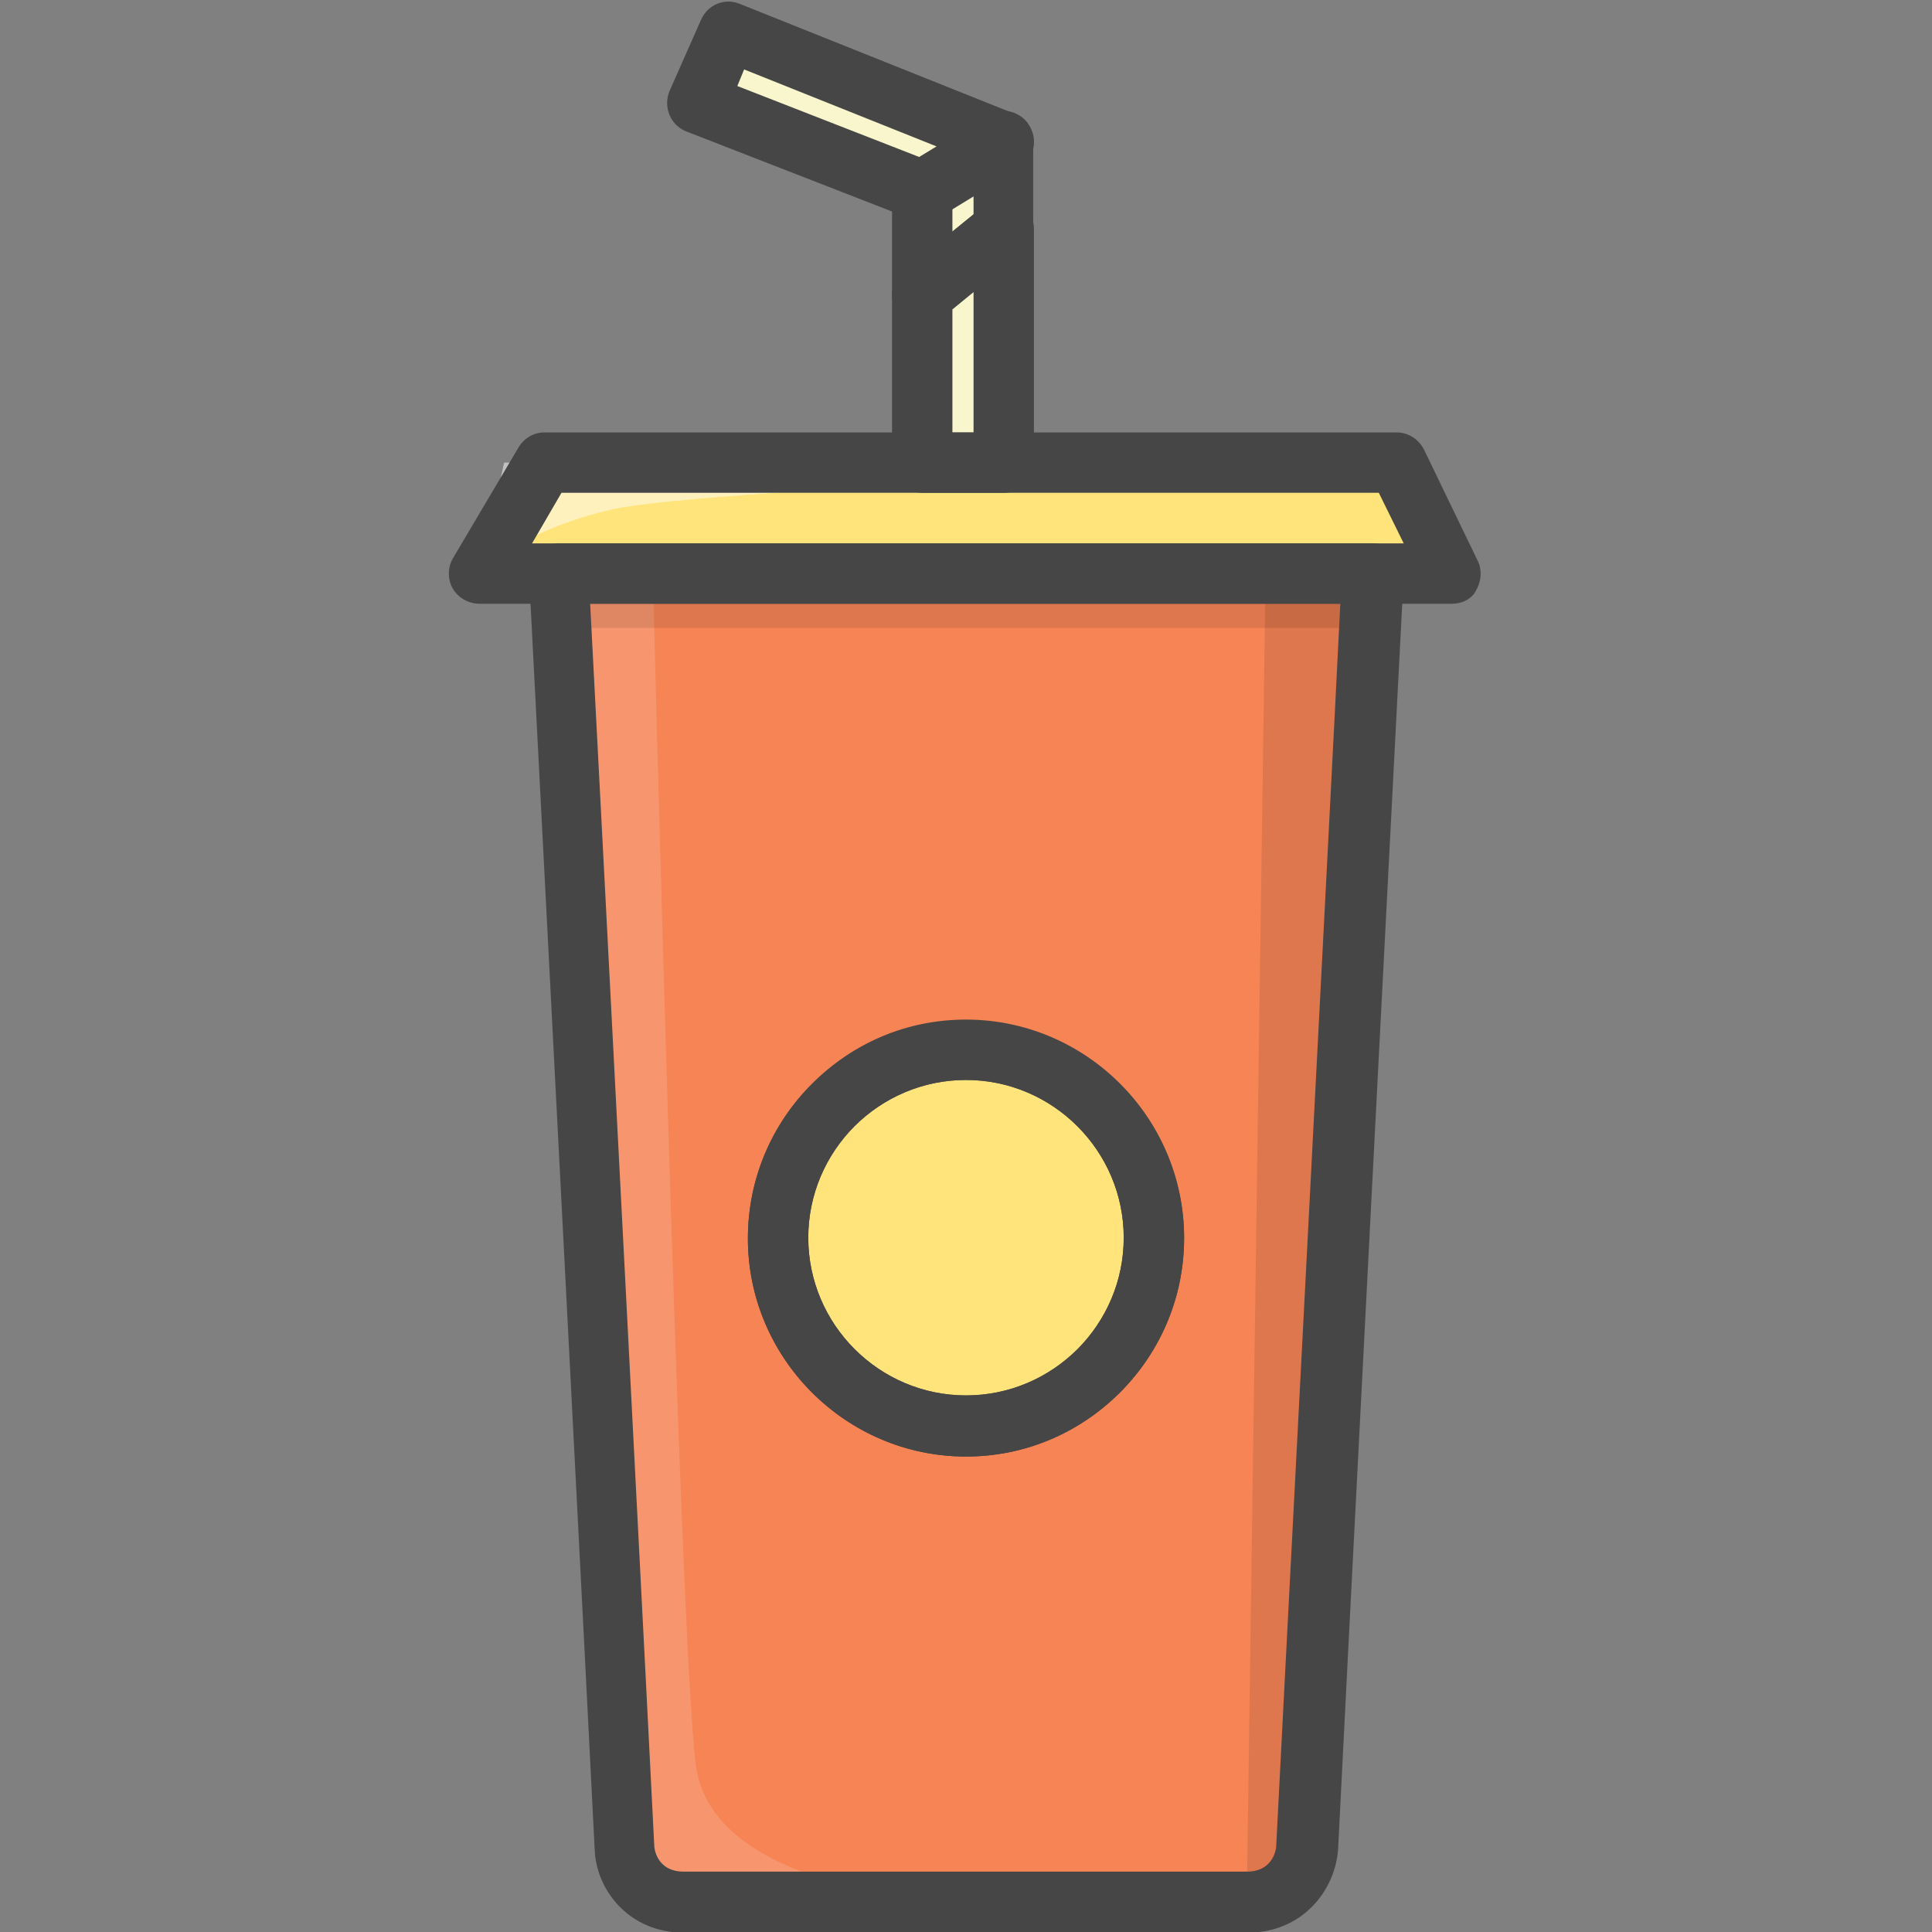 <?xml version="1.0" encoding="utf-8"?>
<!-- Generator: Adobe Illustrator 22.1.0, SVG Export Plug-In . SVG Version: 6.00 Build 0)  -->
<svg version="1.1" id="Layer_1" xmlns="http://www.w3.org/2000/svg" xmlns:xlink="http://www.w3.org/1999/xlink" x="0px" y="0px"
	 viewBox="0 0 256 256" style="enable-background:new 0 0 256 256;" xml:space="preserve">
<rect x="0" y="0" width="256" height="256" fill="#808080" stroke="none"/>
<style type="text/css">
	.st0{fill:#F5B31F;}
	.st1{fill:#464646;}
	.st2{opacity:0.15;}
	.st3{fill:#AC6535;}
	.st4{fill:#EB573B;}
	.st5{fill:#90C056;}
	.st6{opacity:0.35;}
	.st7{fill:#FFFFFF;}
	.st8{opacity:0.2;}
	.st9{fill:#F6D67A;}
	.st10{opacity:0.3;}
	.st11{fill:#FFA755;}
	.st12{fill:#8FAE3C;}
	.st13{fill:#BE6BB2;}
	.st14{fill:#B7C536;}
	.st15{opacity:0.1;}
	.st16{fill:#9D5A96;}
	.st17{fill:#EA615D;}
	.st18{opacity:0.4;}
	.st19{fill:#F79932;}
	.st20{fill:#FFEC97;}
	.st21{fill:#FFD11D;}
	.st22{fill:#F7F2D5;}
	.st23{fill:#F6AF72;}
	.st24{fill:#BA6C45;}
	.st25{opacity:0.5;}
	.st26{fill:#E4C074;}
	.st27{fill:#656566;}
	.st28{fill:#FACD1F;}
	.st29{fill:#FFDF66;}
	.st30{fill:#6D6E71;}
	.st31{fill:#E77CAE;}
	.st32{fill:#FFE5C4;}
	.st33{fill:#F68455;}
	.st34{opacity:0.7;}
	.st35{fill:#ADEDFF;}
	.st36{fill:#EC754B;}
	.st37{fill:#4AA5BA;}
	.st38{opacity:0.8;}
	.st39{fill:#92A5AC;}
	.st40{fill:#D06E3C;}
	.st41{fill:#DA4F4B;}
	.st42{fill:#BDF3FF;}
	.st43{fill:#F18BB4;}
	.st44{fill:#F9D97A;}
	.st45{fill:none;}
	.st46{fill:#AF6535;}
	.st47{fill:#B93226;}
	.st48{fill:#FF6050;}
	.st49{fill:#EA7CB1;}
	.st50{fill:#00B0E0;}
	.st51{fill:#EA7DAE;}
	.st52{fill:#BC7532;}
	.st53{fill:#876C6C;}
	.st54{fill:#F9F6CD;}
	.st55{fill:#FFE37B;}
	.st56{fill:#1DDCFF;}
	.st57{fill:#60ACF7;}
	.st58{fill:#C3755A;}
	.st59{fill:#96557A;}
	.st60{fill:#66625D;}
	.st61{fill:#D68032;}
	.st62{fill:#F2A355;}
	.st63{fill:#7E9E6A;}
	.st64{fill:#965A85;}
	.st65{fill:#90CAD3;}
	.st66{fill:#94B57F;}
	.st67{fill:#B2E2E7;}
	.st68{fill:#FFDF8F;}
	.st69{fill:#FFFAEB;}
	.st70{fill:#F88916;}
	.st71{fill:#FFC86E;}
	.st72{fill:#AFA51D;}
	.st73{fill:#968A1C;}
	.st74{fill:#C3556D;}
</style>
<g>
	<g>
		<g>
			<g>
				<path class="st33" d="M74,76c0,0,8.6,166.1,8.7,168.9c0.1,2.8,2.4,7.2,7.9,7.2c5.6,0,37.3,0,37.3,0s31.7,0,37.3,0
					s7.8-4.4,7.9-7.2c0.1-2.8,8.7-168.9,8.7-168.9L74,76z M128,189c-13.7,0-24.9-11.2-24.9-24.9c0-13.8,11.1-24.9,24.9-24.9
					c13.7,0,24.9,11.2,24.9,24.9C152.9,177.8,141.7,189,128,189z"/>
			</g>
		</g>
	</g>
	<g class="st15">
		<g>
			<g>
				<path d="M165.2,252.1C167.6,252.1,164.2,252.1,165.2,252.1c5.6,0,7.8-4.4,7.9-7.2c0.1-2.8,8.7-168.9,8.7-168.9l-14.1,0
					L165.2,252.1z M152.9,164.1"/>
			</g>
		</g>
	</g>
	<g class="st2">
		<g>
			<g>
				<path class="st7" d="M86.5,76L74,76c0,0,8.6,166.1,8.7,168.9c0.1,2.8,2.4,7.2,7.9,7.2c5.6,0,37.3,0,37.3,0s-33.4-0.8-35.7-18.2
					C90,216.6,86.5,76,86.5,76z"/>
			</g>
		</g>
	</g>
	<g>
		<g>
			<g>
				<polygon class="st55" points="192.4,76 63.5,76 72.2,61.3 185.3,61.3 				"/>
			</g>
		</g>
	</g>
	<g class="st25">
		<g>
			<g>
				<path class="st7" d="M81.1,67.5C68.5,70.4,63.5,76,63.5,76l3.3-14.7l118.5,0C185.3,61.3,93.7,64.6,81.1,67.5z"/>
			</g>
		</g>
	</g>
	<g class="st15">
		<g>
			<g>
				<polygon points="182.6,83.2 73.4,83.2 75.2,76 179.9,76 				"/>
			</g>
		</g>
	</g>
	<g>
		<g>
			<g>
				<polygon class="st54" points="133,30.3 133,61.3 122.2,61.3 122.2,39.1 				"/>
			</g>
		</g>
	</g>
	<g>
		<g>
			<g>
				<polygon class="st54" points="133,18.7 133,30.3 122.2,39.1 122.2,25.3 				"/>
			</g>
		</g>
	</g>
	<g>
		<g>
			<g>
				<polygon class="st54" points="133,18.7 122.2,25.3 92.3,13.6 96.5,4.1 				"/>
			</g>
		</g>
	</g>
	<g>
		<g>
			<g>
				<ellipse class="st55" cx="128" cy="164.1" rx="24.9" ry="24.9"/>
			</g>
		</g>
	</g>
	<g>
		<g>
			<g>
				<path class="st1" d="M165.2,256.1H90.7c-7.4,0-11.7-5.7-11.9-11c-0.1-2.7-8.6-167.2-8.7-168.9c-0.1-1.1,0.3-2.2,1.1-3
					c0.8-0.8,1.8-1.2,2.9-1.2l0,0l107.9,0c1.1,0,2.1,0.5,2.9,1.2c0.8,0.8,1.2,1.9,1.1,3c-0.1,1.7-8.6,166.2-8.7,168.9
					C176.9,250.4,172.7,256.1,165.2,256.1z M78.2,80c1.4,26.4,8.4,162.2,8.5,164.7c0,0,0.2,3.3,3.9,3.3h74.6c3.7,0,3.9-3.3,3.9-3.3
					c0.1-2.5,7.2-138.3,8.5-164.7L78.2,80z M128,193c-15.9,0-28.9-13-28.9-28.9c0-16,13-28.9,28.9-28.9s28.9,13,28.9,28.9
					C156.9,180,143.9,193,128,193z M128,143.1c-11.5,0-20.9,9.4-20.9,20.9c0,11.5,9.4,20.9,20.9,20.9s20.9-9.4,20.9-20.9
					C148.9,152.5,139.5,143.1,128,143.1z"/>
			</g>
		</g>
	</g>
	<g>
		<g>
			<g>
				<path class="st1" d="M192.4,80L192.4,80L63.5,80c-1.4,0-2.8-0.8-3.5-2c-0.7-1.2-0.7-2.8,0-4l8.7-14.7c0.7-1.2,2-2,3.4-2l0,0
					l113,0c1.5,0,2.9,0.9,3.6,2.3l7.1,14.7c0.6,1.2,0.5,2.7-0.2,3.9C195.1,79.3,193.8,80,192.4,80z M70.5,72L186,72l-3.3-6.7
					l-108.3,0L70.5,72z"/>
			</g>
		</g>
	</g>
	<g>
		<g>
			<g>
				<path class="st1" d="M133,65.3L133,65.3l-10.8,0c-2.2,0-4-1.8-4-4l0-22.3c0-1.2,0.5-2.4,1.5-3.1l10.8-8.7c1.2-1,2.8-1.2,4.2-0.5
					c1.4,0.7,2.3,2.1,2.3,3.6l0,31C137,63.5,135.2,65.3,133,65.3z M126.2,57.3l2.8,0l0-18.6l-2.8,2.3L126.2,57.3z"/>
			</g>
		</g>
	</g>
	<g>
		<g>
			<g>
				<path class="st1" d="M122.2,43.1c-0.6,0-1.2-0.1-1.7-0.4c-1.4-0.7-2.3-2.1-2.3-3.6l0-13.8c0-1.4,0.7-2.7,1.9-3.4l10.8-6.6
					c1.2-0.8,2.8-0.8,4-0.1c1.3,0.7,2,2,2,3.5l0,11.7c0,1.2-0.5,2.4-1.5,3.1l-10.8,8.7C124,42.8,123.1,43.1,122.2,43.1z M126.2,27.5
					v3.2l2.8-2.3v-2.6L126.2,27.5z"/>
			</g>
		</g>
	</g>
	<g>
		<g>
			<g>
				<path class="st1" d="M122.2,29.3c-0.5,0-1-0.1-1.5-0.3L90.9,17.4c-1-0.4-1.8-1.2-2.2-2.2c-0.4-1-0.4-2.1,0-3.1l4.2-9.5
					c0.9-2,3.1-2.9,5.1-2.1l36.5,14.6c1.4,0.6,2.4,1.9,2.5,3.4c0.1,1.5-0.6,3-1.9,3.8l-10.8,6.6C123.6,29.1,122.9,29.3,122.2,29.3z
					 M97.7,11.4l24.1,9.4l2.3-1.4L98.6,9.2L97.7,11.4z"/>
			</g>
		</g>
	</g>
	<g>
		<g>
			<g>
				<path class="st1" d="M128,193C128,193,128,193,128,193c-15.9,0-28.9-13-28.9-28.9c0-7.7,3-15,8.5-20.5
					c5.5-5.5,12.7-8.5,20.4-8.5c0,0,0,0,0,0c15.9,0,28.9,13,28.9,28.9l-4,0l4,0c0,7.7-3,15-8.5,20.5C142.9,190,135.7,193,128,193z
					 M128,143.1c-5.6,0-10.8,2.2-14.8,6.1c-3.9,4-6.1,9.2-6.1,14.8c0,11.5,9.4,20.9,20.9,20.9c0,0,0,0,0,0c5.6,0,10.8-2.2,14.8-6.1
					c3.9-4,6.1-9.2,6.1-14.8C148.9,152.5,139.5,143.1,128,143.1C128,143.1,128,143.1,128,143.1z"/>
			</g>
		</g>
	</g>
</g>
</svg>
